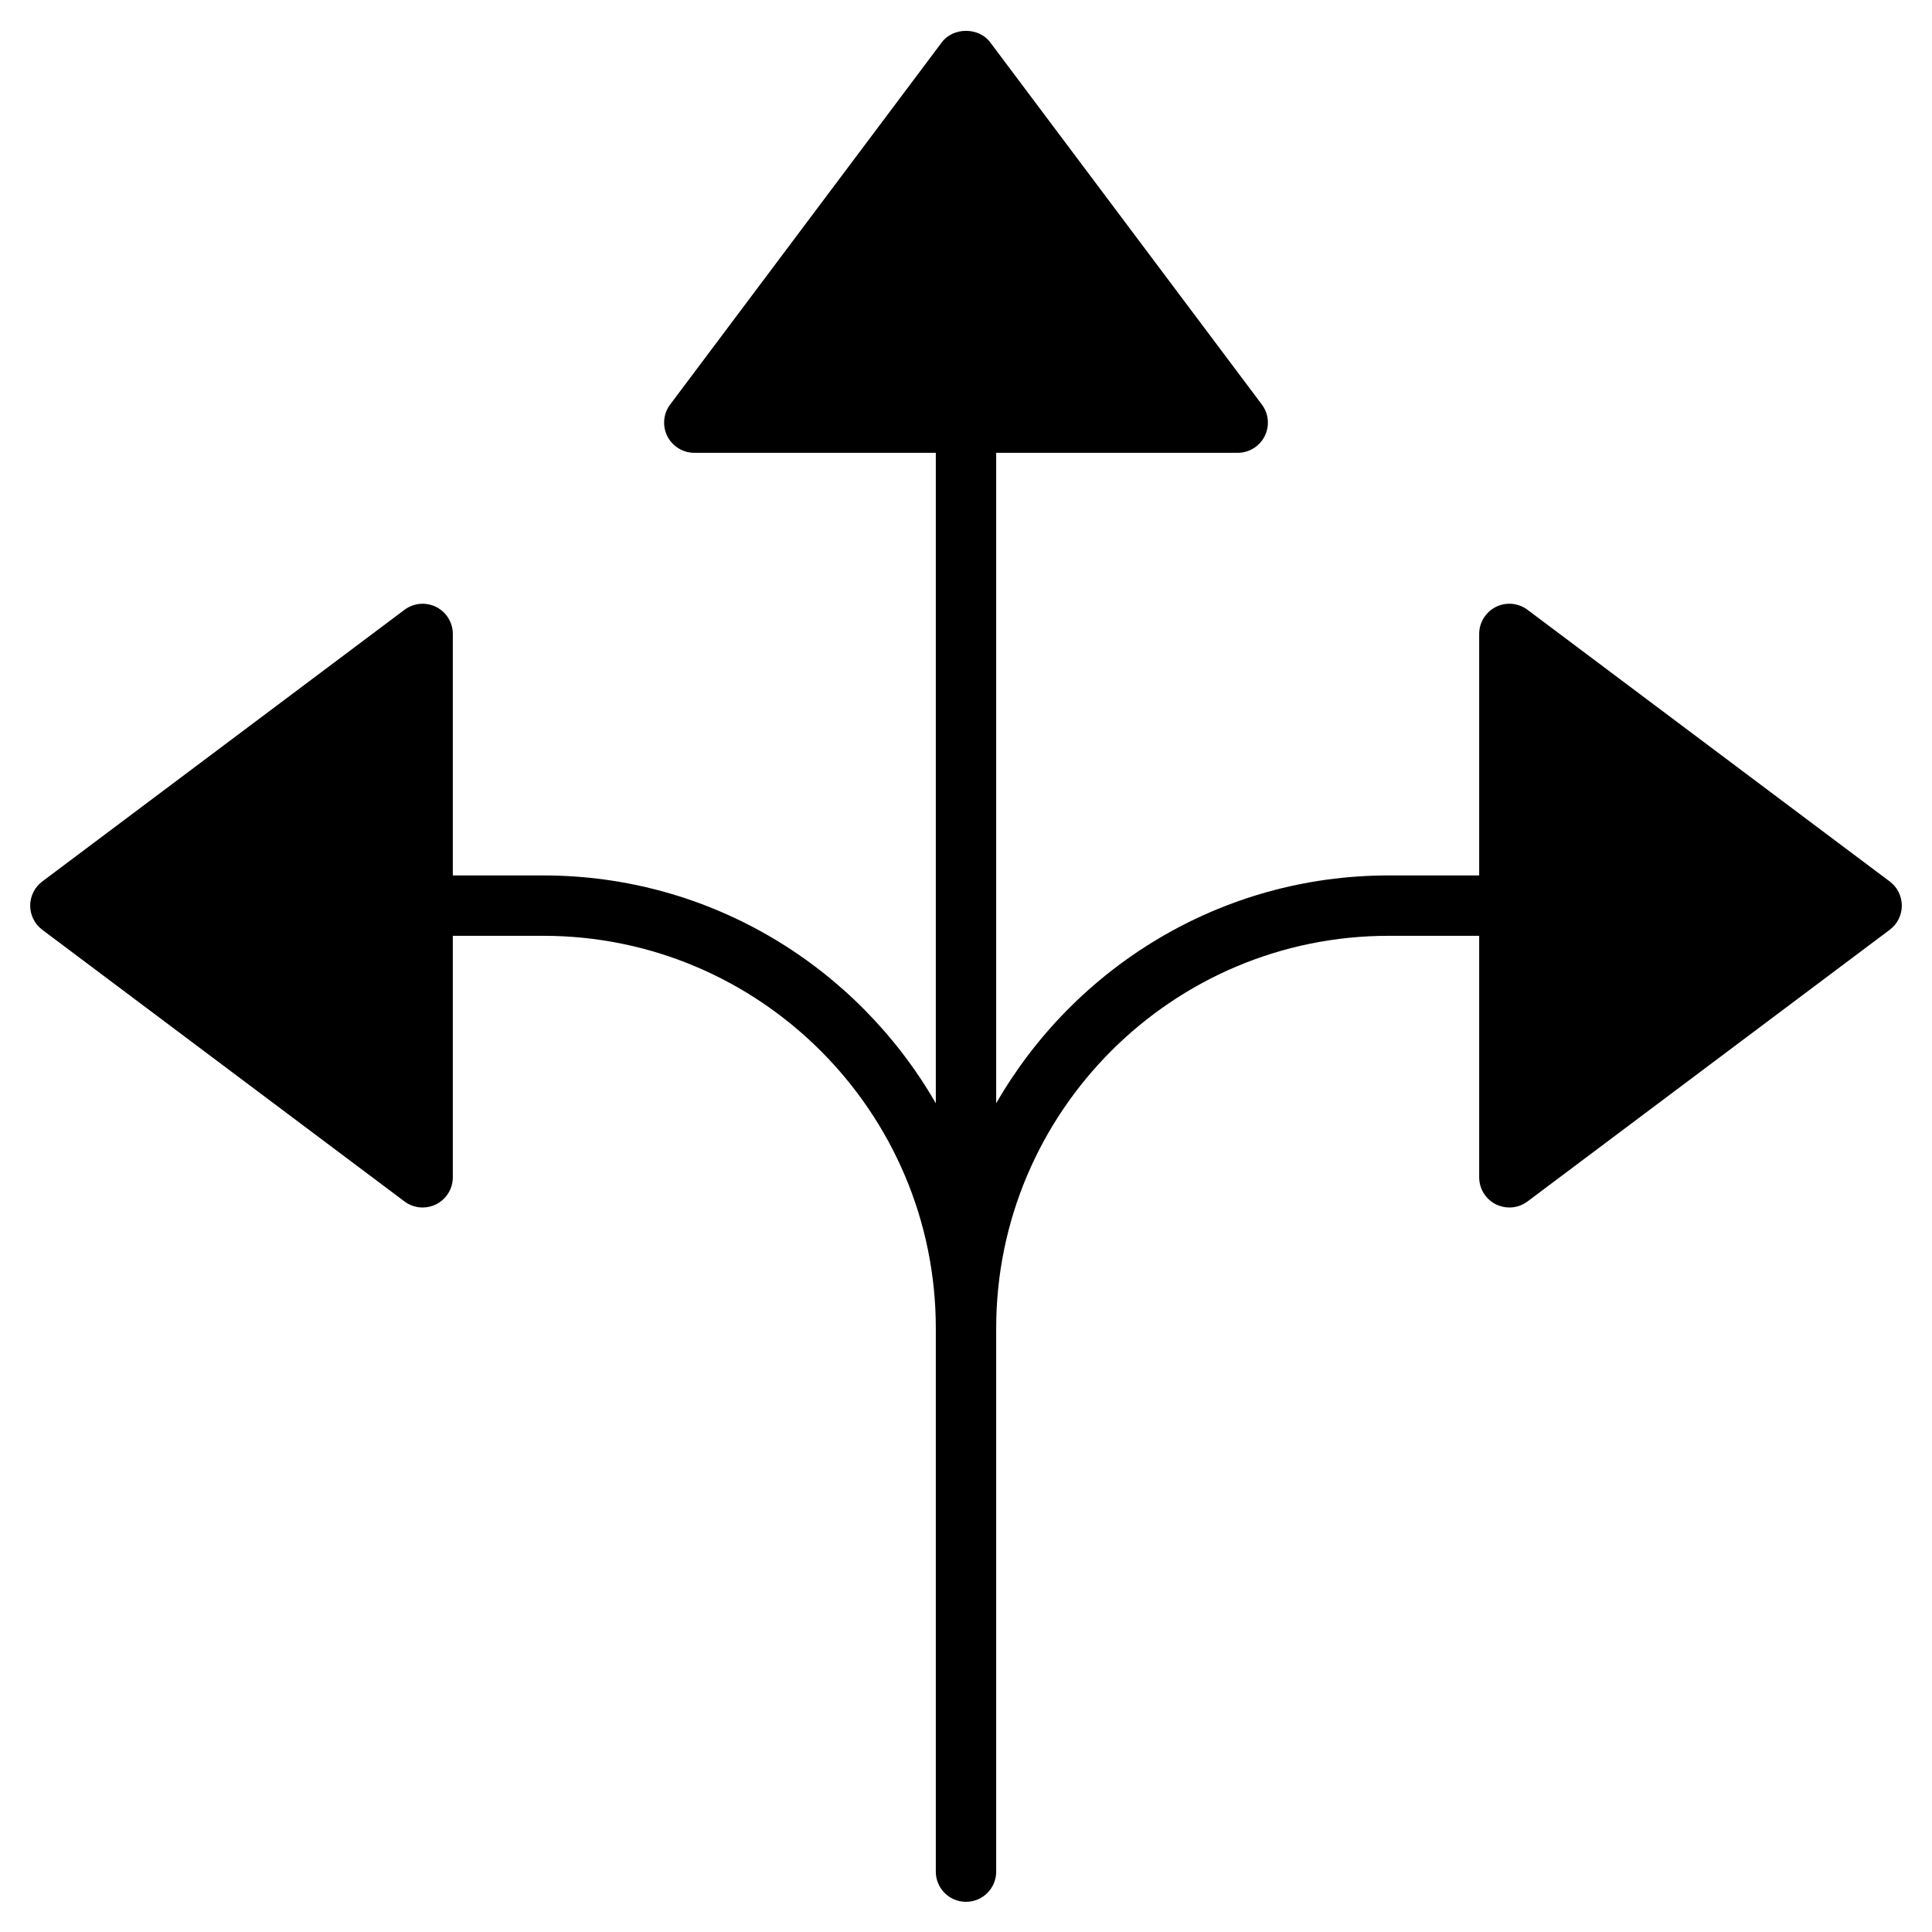 <?xml version="1.0" encoding="utf-8"?>
<!-- Generator: Adobe Illustrator 19.2.1, SVG Export Plug-In . SVG Version: 6.00 Build 0)  -->
<!DOCTYPE svg PUBLIC "-//W3C//DTD SVG 1.1//EN" "http://www.w3.org/Graphics/SVG/1.1/DTD/svg11.dtd">
<svg version="1.1" id="Layer_1" xmlns="http://www.w3.org/2000/svg" xmlns:xlink="http://www.w3.org/1999/xlink" x="0px" y="0px"
	 width="64px" height="64px" viewBox="0 0 64 64" enable-background="new 0 0 64 64" xml:space="preserve">
<path d="M50.6,20.2c-0.303-0.229-0.709-0.263-1.047-0.095C49.214,20.275,49,20.621,49,21v8h-3c-5.558,0-10.409,3.045-13,7.548V15h8
	c0.379,0,0.725-0.214,0.895-0.553c0.169-0.339,0.133-0.744-0.095-1.047l-9-12c-0.377-0.504-1.223-0.504-1.6,0l-9,12
	c-0.228,0.303-0.264,0.708-0.095,1.047C22.275,14.786,22.621,15,23,15h8v21.548C28.409,32.045,23.558,29,18,29h-3v-8
	c0-0.379-0.214-0.725-0.553-0.895c-0.338-0.167-0.744-0.133-1.047,0.095l-12,9C1.148,29.389,1,29.686,1,30s0.148,0.611,0.4,0.8l12,9
	c0.176,0.133,0.388,0.2,0.6,0.2c0.152,0,0.306-0.035,0.447-0.105C14.786,39.725,15,39.379,15,39v-8h3c7.168,0,13,5.832,13,13v14v4
	c0,0.553,0.447,1,1,1s1-0.447,1-1v-4V44c0-7.168,5.832-13,13-13h3v8c0,0.379,0.214,0.725,0.553,0.895C49.694,39.965,49.848,40,50,40
	c0.212,0,0.424-0.067,0.6-0.2l12-9c0.252-0.188,0.4-0.485,0.4-0.8s-0.148-0.611-0.4-0.8L50.6,20.2z"/>
</svg>

